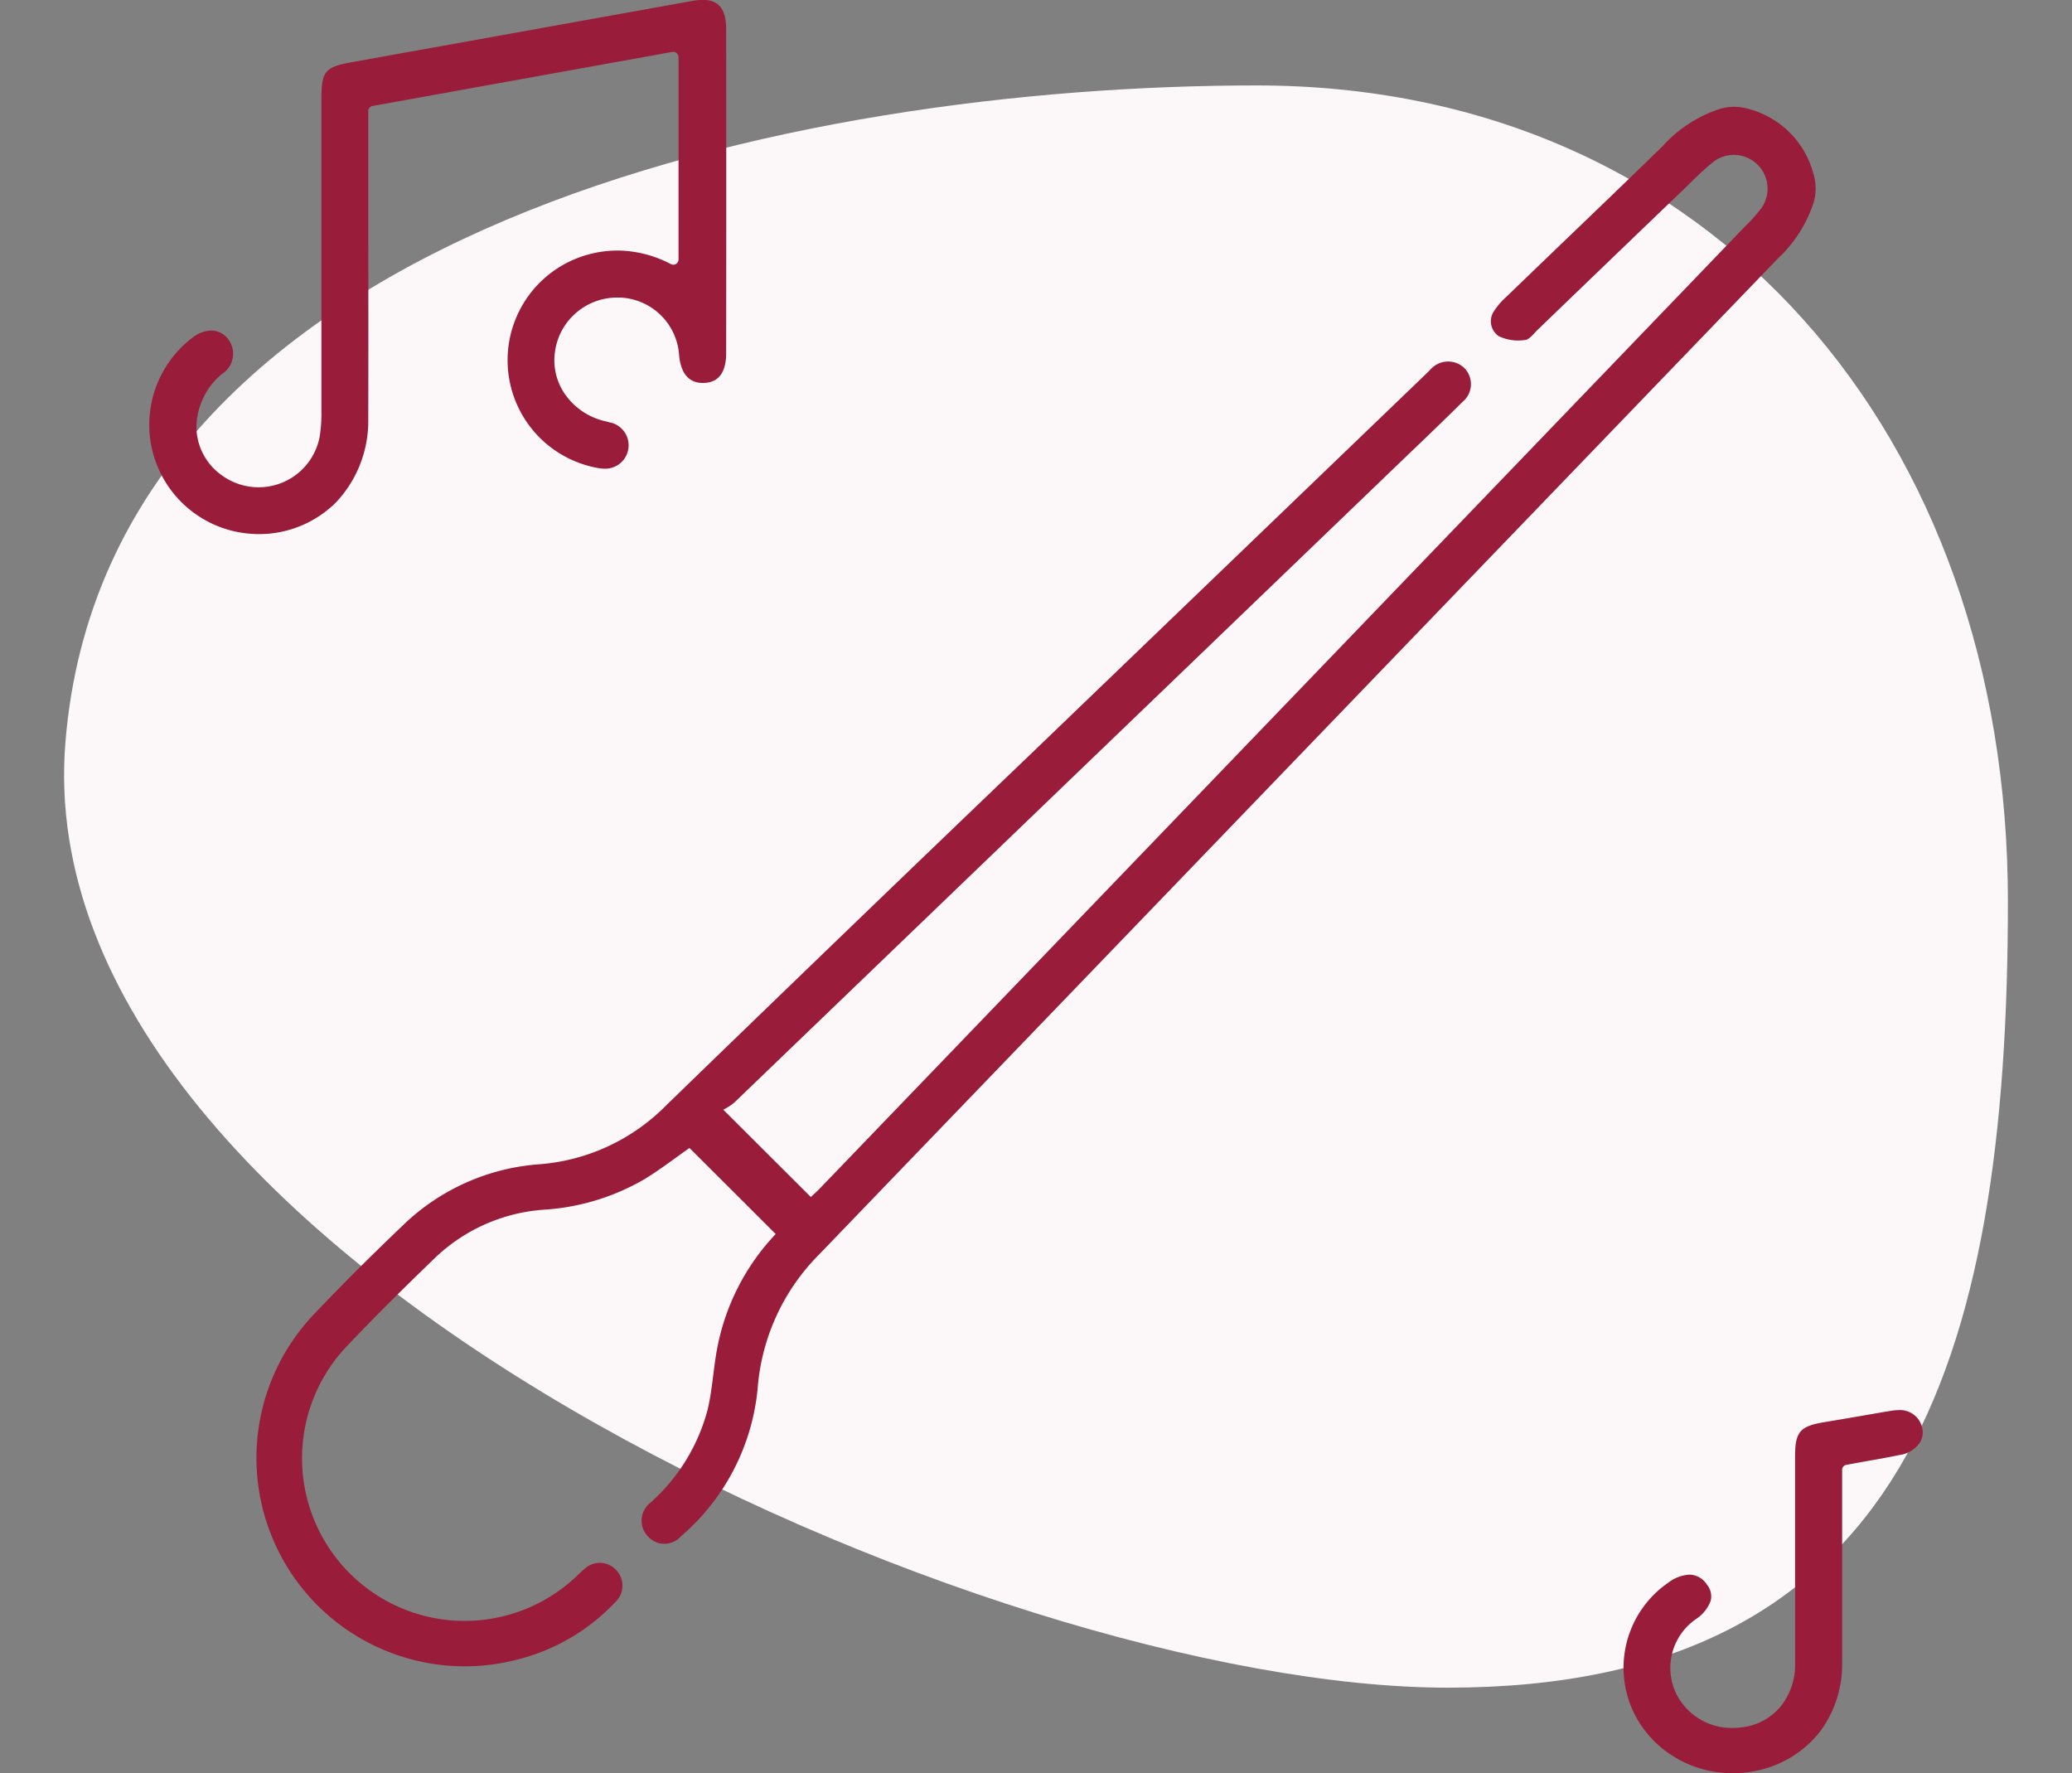 <svg xmlns="http://www.w3.org/2000/svg" width="97" height="83" viewBox="0 0 97 83">
  <rect x="0" y="0" width="97" height="83" fill="#808080" stroke="none"/>
  <g id="conductor" transform="translate(-3 -0.264)">
    <path id="Caminho_1279" data-name="Caminho 1279" d="M15.443-8.847c-21.328,0-53.782,6.545-55.764,30.735S3.067,66.153,24.394,66.153,50.616,51.081,50.616,29.345,36.771-8.847,15.443-8.847Z" transform="translate(46.384 13.11)" fill="#fcf7f9"/>
    <rect id="Retângulo_3713" data-name="Retângulo 3713" width="97" height="83" transform="translate(3 0.264)" fill="none"/>
    <path id="conductor-2" data-name="conductor" d="M73.812,8.5a6.249,6.249,0,0,1-1.672,2.588q-22.434,23.3-44.858,46.594a9.967,9.967,0,0,0-2.893,6.309,10.4,10.4,0,0,1-3.592,6.9,1.029,1.029,0,0,1-1.526.019,1.062,1.062,0,0,1,.086-1.582,8.829,8.829,0,0,0,2.706-4.423c.206-.9.255-1.828.42-2.737a10.646,10.646,0,0,1,2.753-5.429L21.2,52.711c-.665.463-1.39,1.032-2.175,1.5a10.669,10.669,0,0,1-4.659,1.39A8.213,8.213,0,0,0,9.22,57.92C7.856,59.24,6.5,60.574,5.2,61.947A7.612,7.612,0,0,0,15.9,72.771c.121-.112.236-.234.366-.338a1.042,1.042,0,0,1,1.474.007,1.054,1.054,0,0,1-.012,1.528,9.446,9.446,0,0,1-4.6,2.694,9.752,9.752,0,0,1-9.534-16.14c1.352-1.429,2.753-2.816,4.176-4.176a10.236,10.236,0,0,1,6.424-2.874,9.341,9.341,0,0,0,5.922-2.762q8.456-8.2,16.957-16.339L55.695,16.465c.068-.066.134-.136.2-.2a1.1,1.1,0,0,1,1.588-.055,1.077,1.077,0,0,1-.1,1.584c-.892.885-1.8,1.752-2.71,2.623L23.282,50.6a2.816,2.816,0,0,1-.5.319l4.1,4.09c.1-.1.276-.252.433-.416Q48.974,32.08,70.628,9.561a7.46,7.46,0,0,0,.755-.848,1.579,1.579,0,0,0-2.246-2.166c-.518.413-.981.9-1.46,1.355q-3.391,3.254-6.771,6.51c-.187.178-.385.462-.59.478a2.141,2.141,0,0,1-1.225-.175.846.846,0,0,1-.208-1.206,3.216,3.216,0,0,1,.557-.638c2.44-2.359,4.9-4.695,7.325-7.063A6.183,6.183,0,0,1,69.4,4.085a2.359,2.359,0,0,1,1.423,0,4.268,4.268,0,0,1,2.984,2.99A2.359,2.359,0,0,1,73.812,8.5Z" transform="translate(14.078 1.289)" fill="#991c3a"/>
    <path id="Caminho_1608" data-name="Caminho 1608" d="M3266.112,22730a5.238,5.238,0,0,1-2.71-.752,4.992,4.992,0,0,1-1.907-2.064,4.837,4.837,0,0,1,1.6-6.1,1.781,1.781,0,0,1,.99-.379.98.98,0,0,1,.811.449.867.867,0,0,1,.19.771,1.738,1.738,0,0,1-.667.844,2.777,2.777,0,0,0-.97,3.459,2.894,2.894,0,0,0,2.671,1.652,3.27,3.27,0,0,0,.483-.037,2.751,2.751,0,0,0,1.759-.973,3.079,3.079,0,0,0,.675-1.975c0-1.662,0-3.367,0-4.865v-1.615c0-1.062,0-2.17,0-3.242,0-1.168.227-1.426,1.431-1.617.514-.084,1.045-.176,1.5-.254l.322-.055.088-.016c.381-.064.785-.139,1.183-.2a1.852,1.852,0,0,1,.3-.027,1.059,1.059,0,0,1,1.122.811.919.919,0,0,1-.121.732,1.369,1.369,0,0,1-.894.549c-.511.105-1.023.2-1.455.273l-.181.033c-.273.047-.583.105-.9.164a.235.235,0,0,0-.193.232v9.012a5.276,5.276,0,0,1-1.025,3.229,5.071,5.071,0,0,1-2.79,1.8A5.37,5.37,0,0,1,3266.112,22730Z" transform="translate(-3182 -22646.732)" fill="#991c3a"/>
    <path id="Caminho_1609" data-name="Caminho 1609" d="M3266.068,22738c-.058,0-.119,0-.2-.008h-.008a5.117,5.117,0,0,1-2.825-9.2,1.493,1.493,0,0,1,.856-.32.994.994,0,0,1,.78.383,1.123,1.123,0,0,1-.283,1.658,3.281,3.281,0,0,0-1.184,2.605,2.81,2.81,0,0,0,1.229,2.16,2.91,2.91,0,0,0,1.68.531,2.906,2.906,0,0,0,2.861-2.381v-.008a6.715,6.715,0,0,0,.079-1.139v-14.652c0-1.3.164-1.494,1.461-1.725l15.926-2.865a2.671,2.671,0,0,1,.46-.043c.471,0,1.1.141,1.1,1.354.008,5.047.008,10.16,0,15.2,0,.619-.184,1.363-1.061,1.375h-.031c-.646,0-1.019-.432-1.108-1.268a2.888,2.888,0,0,0-2.779-2.729c-.045,0-.087,0-.132,0a2.939,2.939,0,0,0-1.9.705,2.905,2.905,0,0,0-.993,1.775,2.779,2.779,0,0,0,.435,2.008,3.145,3.145,0,0,0,1.731,1.256c.068.02.135.035.2.051l.015,0a.437.437,0,0,0,.066.02c.033.008.065.02.1.027a1.094,1.094,0,0,1-.252,2.168,1.592,1.592,0,0,1-.23-.02,5.127,5.127,0,0,1-.446-10.023,5.234,5.234,0,0,1,1.3-.168,5.457,5.457,0,0,1,2.5.637.226.226,0,0,0,.112.027.24.24,0,0,0,.126-.035.249.249,0,0,0,.118-.211v-9.469a.249.249,0,0,0-.09-.191.238.238,0,0,0-.155-.055.164.164,0,0,0-.044,0l-14.036,2.531a.241.241,0,0,0-.2.238v1.01c0,.748,0,1.5,0,2.254v.023c0,.736,0,1.467,0,2.184.005,2.684.009,5.84,0,8.936a5.556,5.556,0,0,1-1.478,3.877A5.092,5.092,0,0,1,3266.068,22738Z" transform="translate(-3251.006 -22712.736)" fill="#991c3a"/>
  </g>
</svg>

